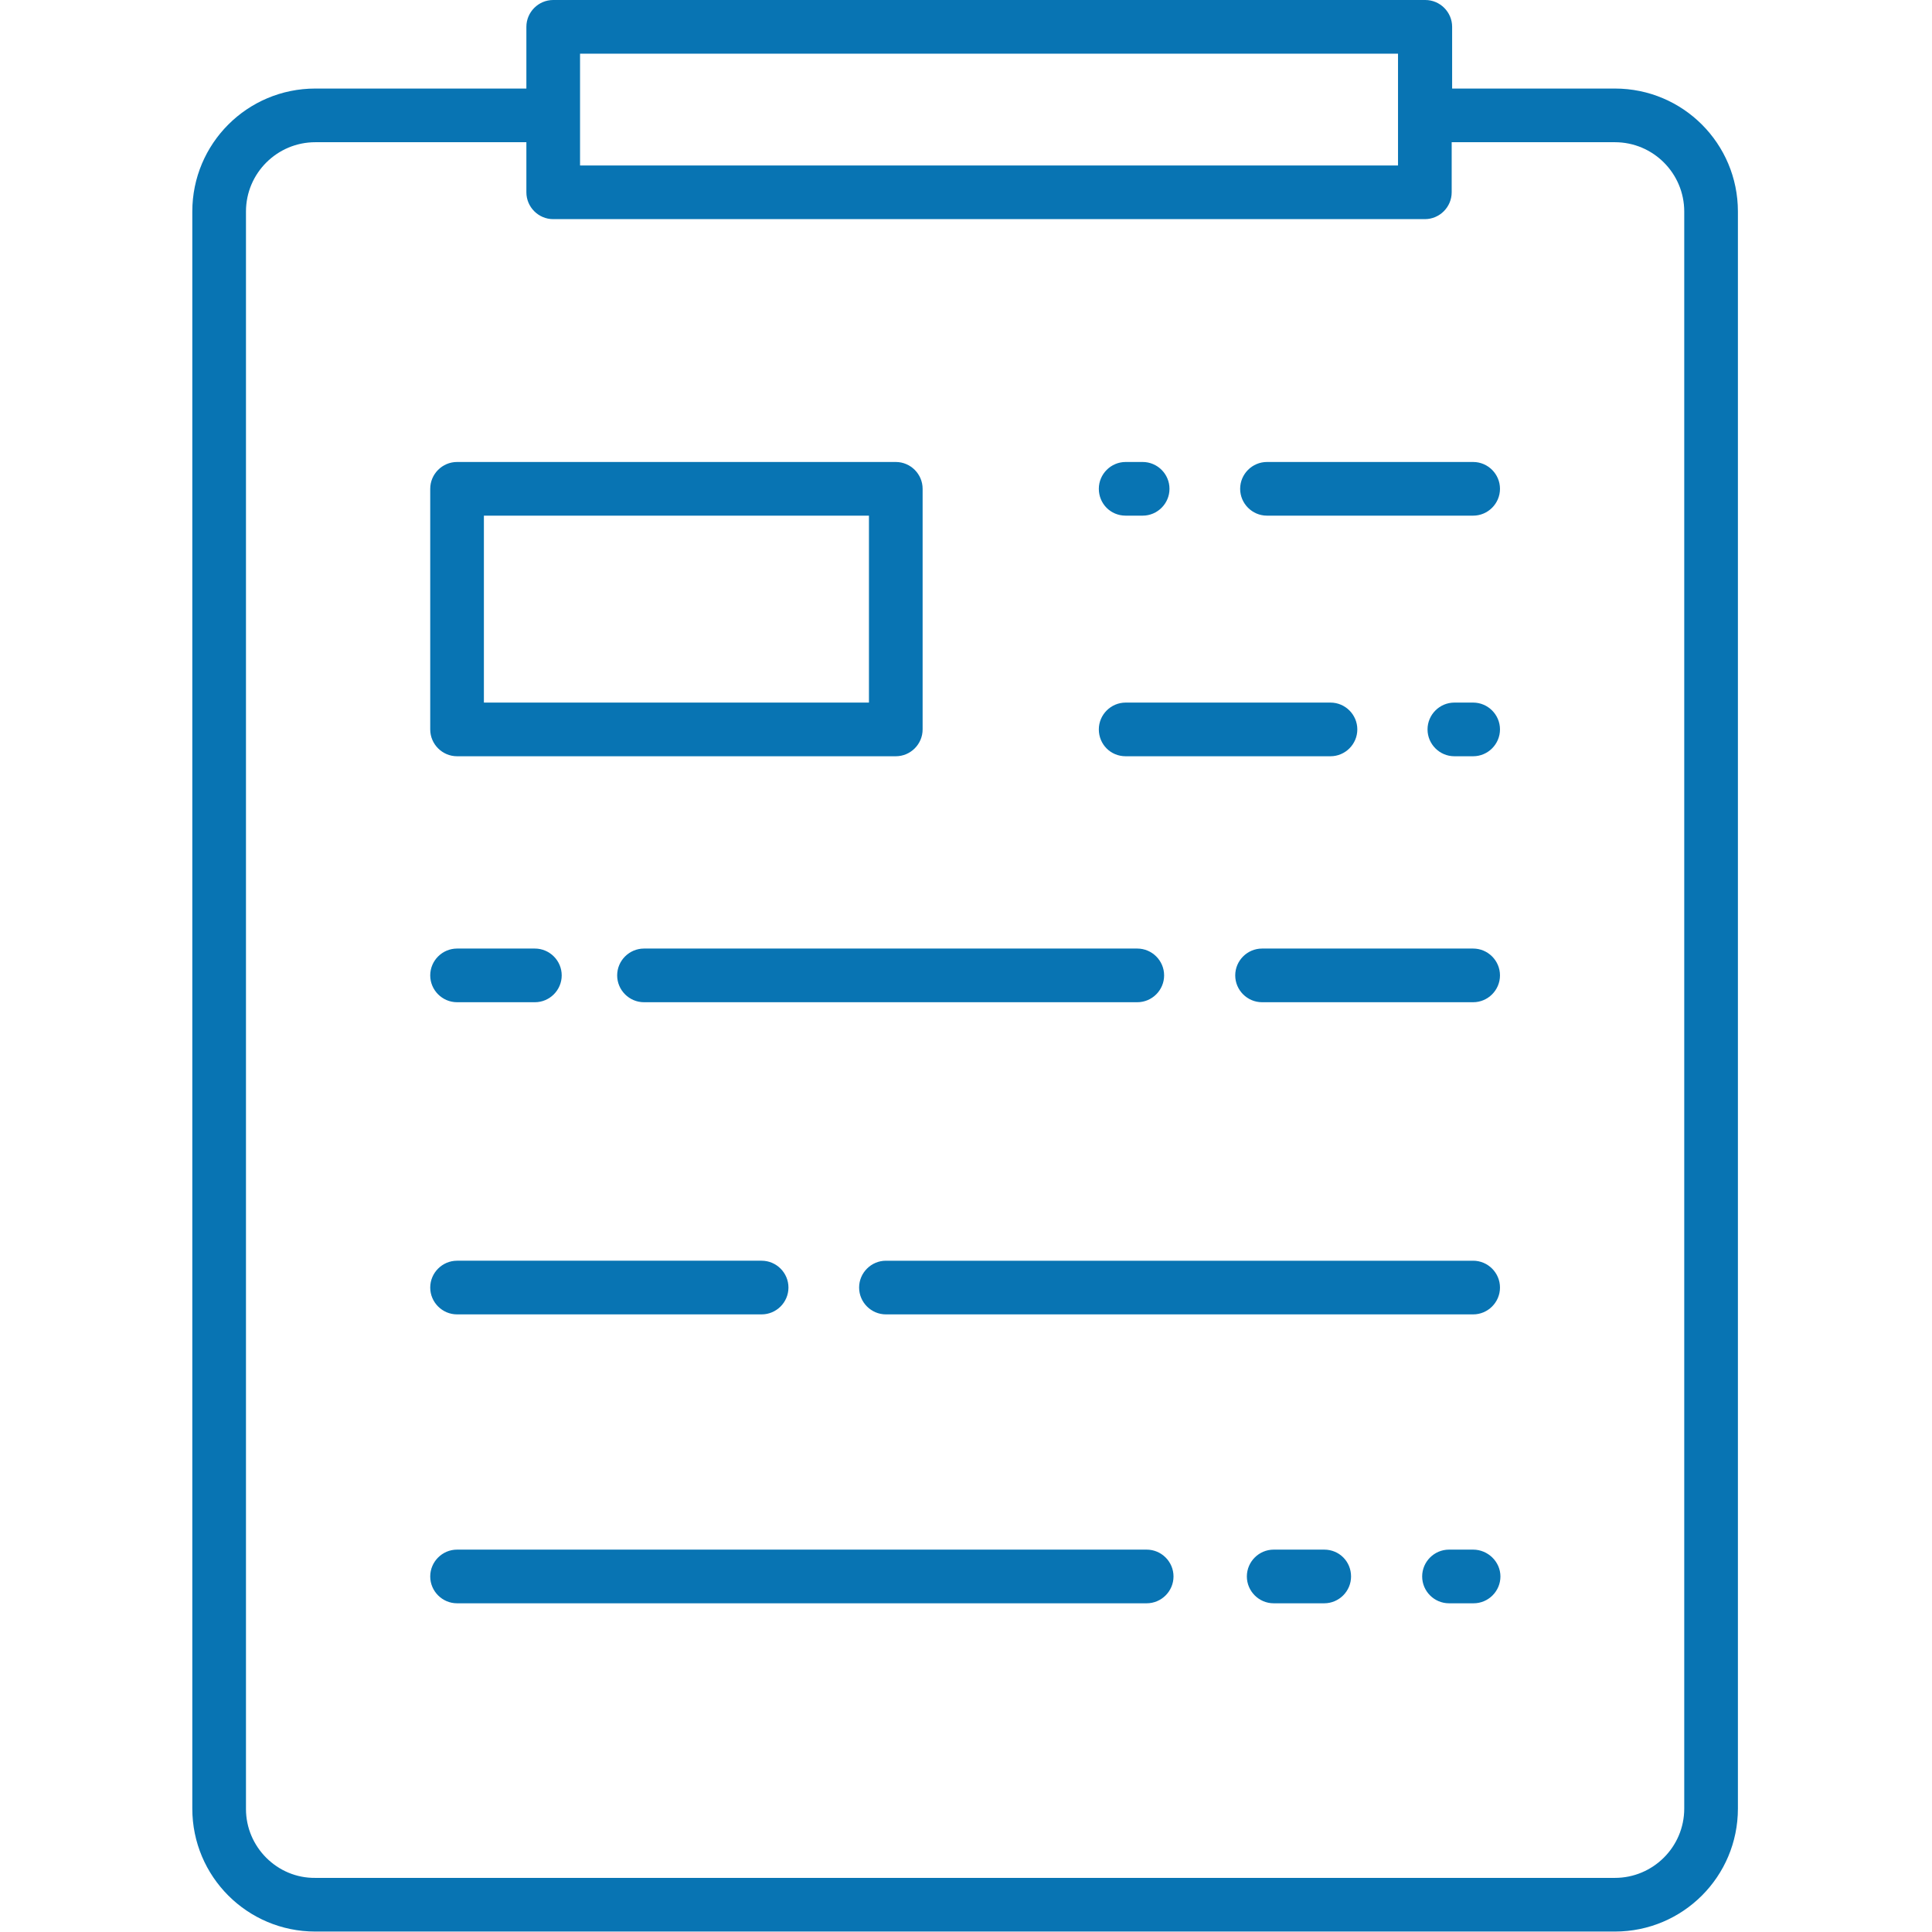 <?xml version="1.0" encoding="utf-8"?>
<!-- Generator: Adobe Illustrator 22.0.0, SVG Export Plug-In . SVG Version: 6.00 Build 0)  -->
<svg version="1.1" id="Camada_1" xmlns="http://www.w3.org/2000/svg" xmlns:xlink="http://www.w3.org/1999/xlink" x="0px" y="0px"
	 viewBox="0 0 432 432" style="enable-background:new 0 0 432 432;" xml:space="preserve">
<style type="text/css">
	.st0{fill:#0874B3;}
</style>
<path class="st0" d="M318.7,0H123.7c-3.3,0-6,2.7-6,6v13.8H70.5C55.3,19.8,43,32.1,43,47.3v357.1c0,15.2,12.3,27.5,27.5,27.5h290.6
	c15.2,0,27.5-12.3,27.5-27.5V47.3c0-15.2-12.3-27.5-27.5-27.5h-36.4V6C324.7,2.7,322,0,318.7,0z M129.7,12h182.9v25H129.7V12z
	 M361.1,31.8c8.6,0,15.5,7,15.5,15.5v357.1c0,8.6-7,15.5-15.5,15.5H70.5C62,420,55,413,55,404.5V47.3c0-8.6,7-15.5,15.5-15.5h47.2
	V43c0,3.3,2.7,6,6,6h194.9c3.3,0,6-2.7,6-6V31.8H361.1z"/>
<path class="st0" d="M329.4,212.1h-47.2c-3.3,0-6,2.7-6,6c0,3.3,2.7,6,6,6h47.2c3.3,0,6-2.7,6-6
	C335.4,214.8,332.7,212.1,329.4,212.1L329.4,212.1z"/>
<path class="st0" d="M144,212.1c-3.3,0-6,2.7-6,6c0,3.3,2.7,6,6,6h110.3c3.3,0,6-2.7,6-6c0-3.3-2.7-6-6-6H144z"/>
<path class="st0" d="M102.2,224.1h17.4c3.3,0,6-2.7,6-6c0-3.3-2.7-6-6-6h-17.4c-3.3,0-6,2.7-6,6C96.2,221.4,98.9,224.1,102.2,224.1z
	"/>
<path class="st0" d="M329.4,281.9H198.1c-3.3,0-6,2.7-6,6c0,3.3,2.7,6,6,6h131.3c3.3,0,6-2.7,6-6
	C335.4,284.6,332.7,281.9,329.4,281.9z"/>
<path class="st0" d="M102.2,293.9h68.1c3.3,0,6-2.7,6-6c0-3.3-2.7-6-6-6h-68.1c-3.3,0-6,2.7-6,6C96.2,291.2,98.9,293.9,102.2,293.9z
	"/>
<path class="st0" d="M329.4,346.5H324c-3.3,0-6,2.7-6,6s2.7,6,6,6h5.5c3.3,0,6-2.7,6-6S332.7,346.5,329.4,346.5z"/>
<path class="st0" d="M296.1,346.5h-11.3c-3.3,0-6,2.7-6,6s2.7,6,6,6h11.3c3.3,0,6-2.7,6-6S299.5,346.5,296.1,346.5z"/>
<path class="st0" d="M256.4,346.5H102.2c-3.3,0-6,2.7-6,6s2.7,6,6,6h154.2c3.3,0,6-2.7,6-6S259.7,346.5,256.4,346.5z"/>
<path class="st0" d="M102.2,169.1h98.1c3.3,0,6-2.7,6-6v-53.8c0-3.3-2.7-6-6-6h-98.1c-3.3,0-6,2.7-6,6v53.8
	C96.2,166.4,98.9,169.1,102.2,169.1z M108.2,115.3h86.1v41.8h-86.1V115.3z"/>
<path class="st0" d="M329.4,157.1h-4.2c-3.3,0-6,2.7-6,6s2.7,6,6,6h4.2c3.3,0,6-2.7,6-6S332.7,157.1,329.4,157.1z"/>
<path class="st0" d="M251.7,169.1h45.8c3.3,0,6-2.7,6-6s-2.7-6-6-6h-45.8c-3.3,0-6,2.7-6,6S248.3,169.1,251.7,169.1z"/>
<path class="st0" d="M277.3,109.3c0,3.3,2.7,6,6,6h46.1c3.3,0,6-2.7,6-6s-2.7-6-6-6h-46.1C280,103.3,277.3,106,277.3,109.3z"/>
<path class="st0" d="M251.7,115.3h3.8c3.3,0,6-2.7,6-6s-2.7-6-6-6h-3.8c-3.3,0-6,2.7-6,6S248.3,115.3,251.7,115.3z"/>
</svg>
